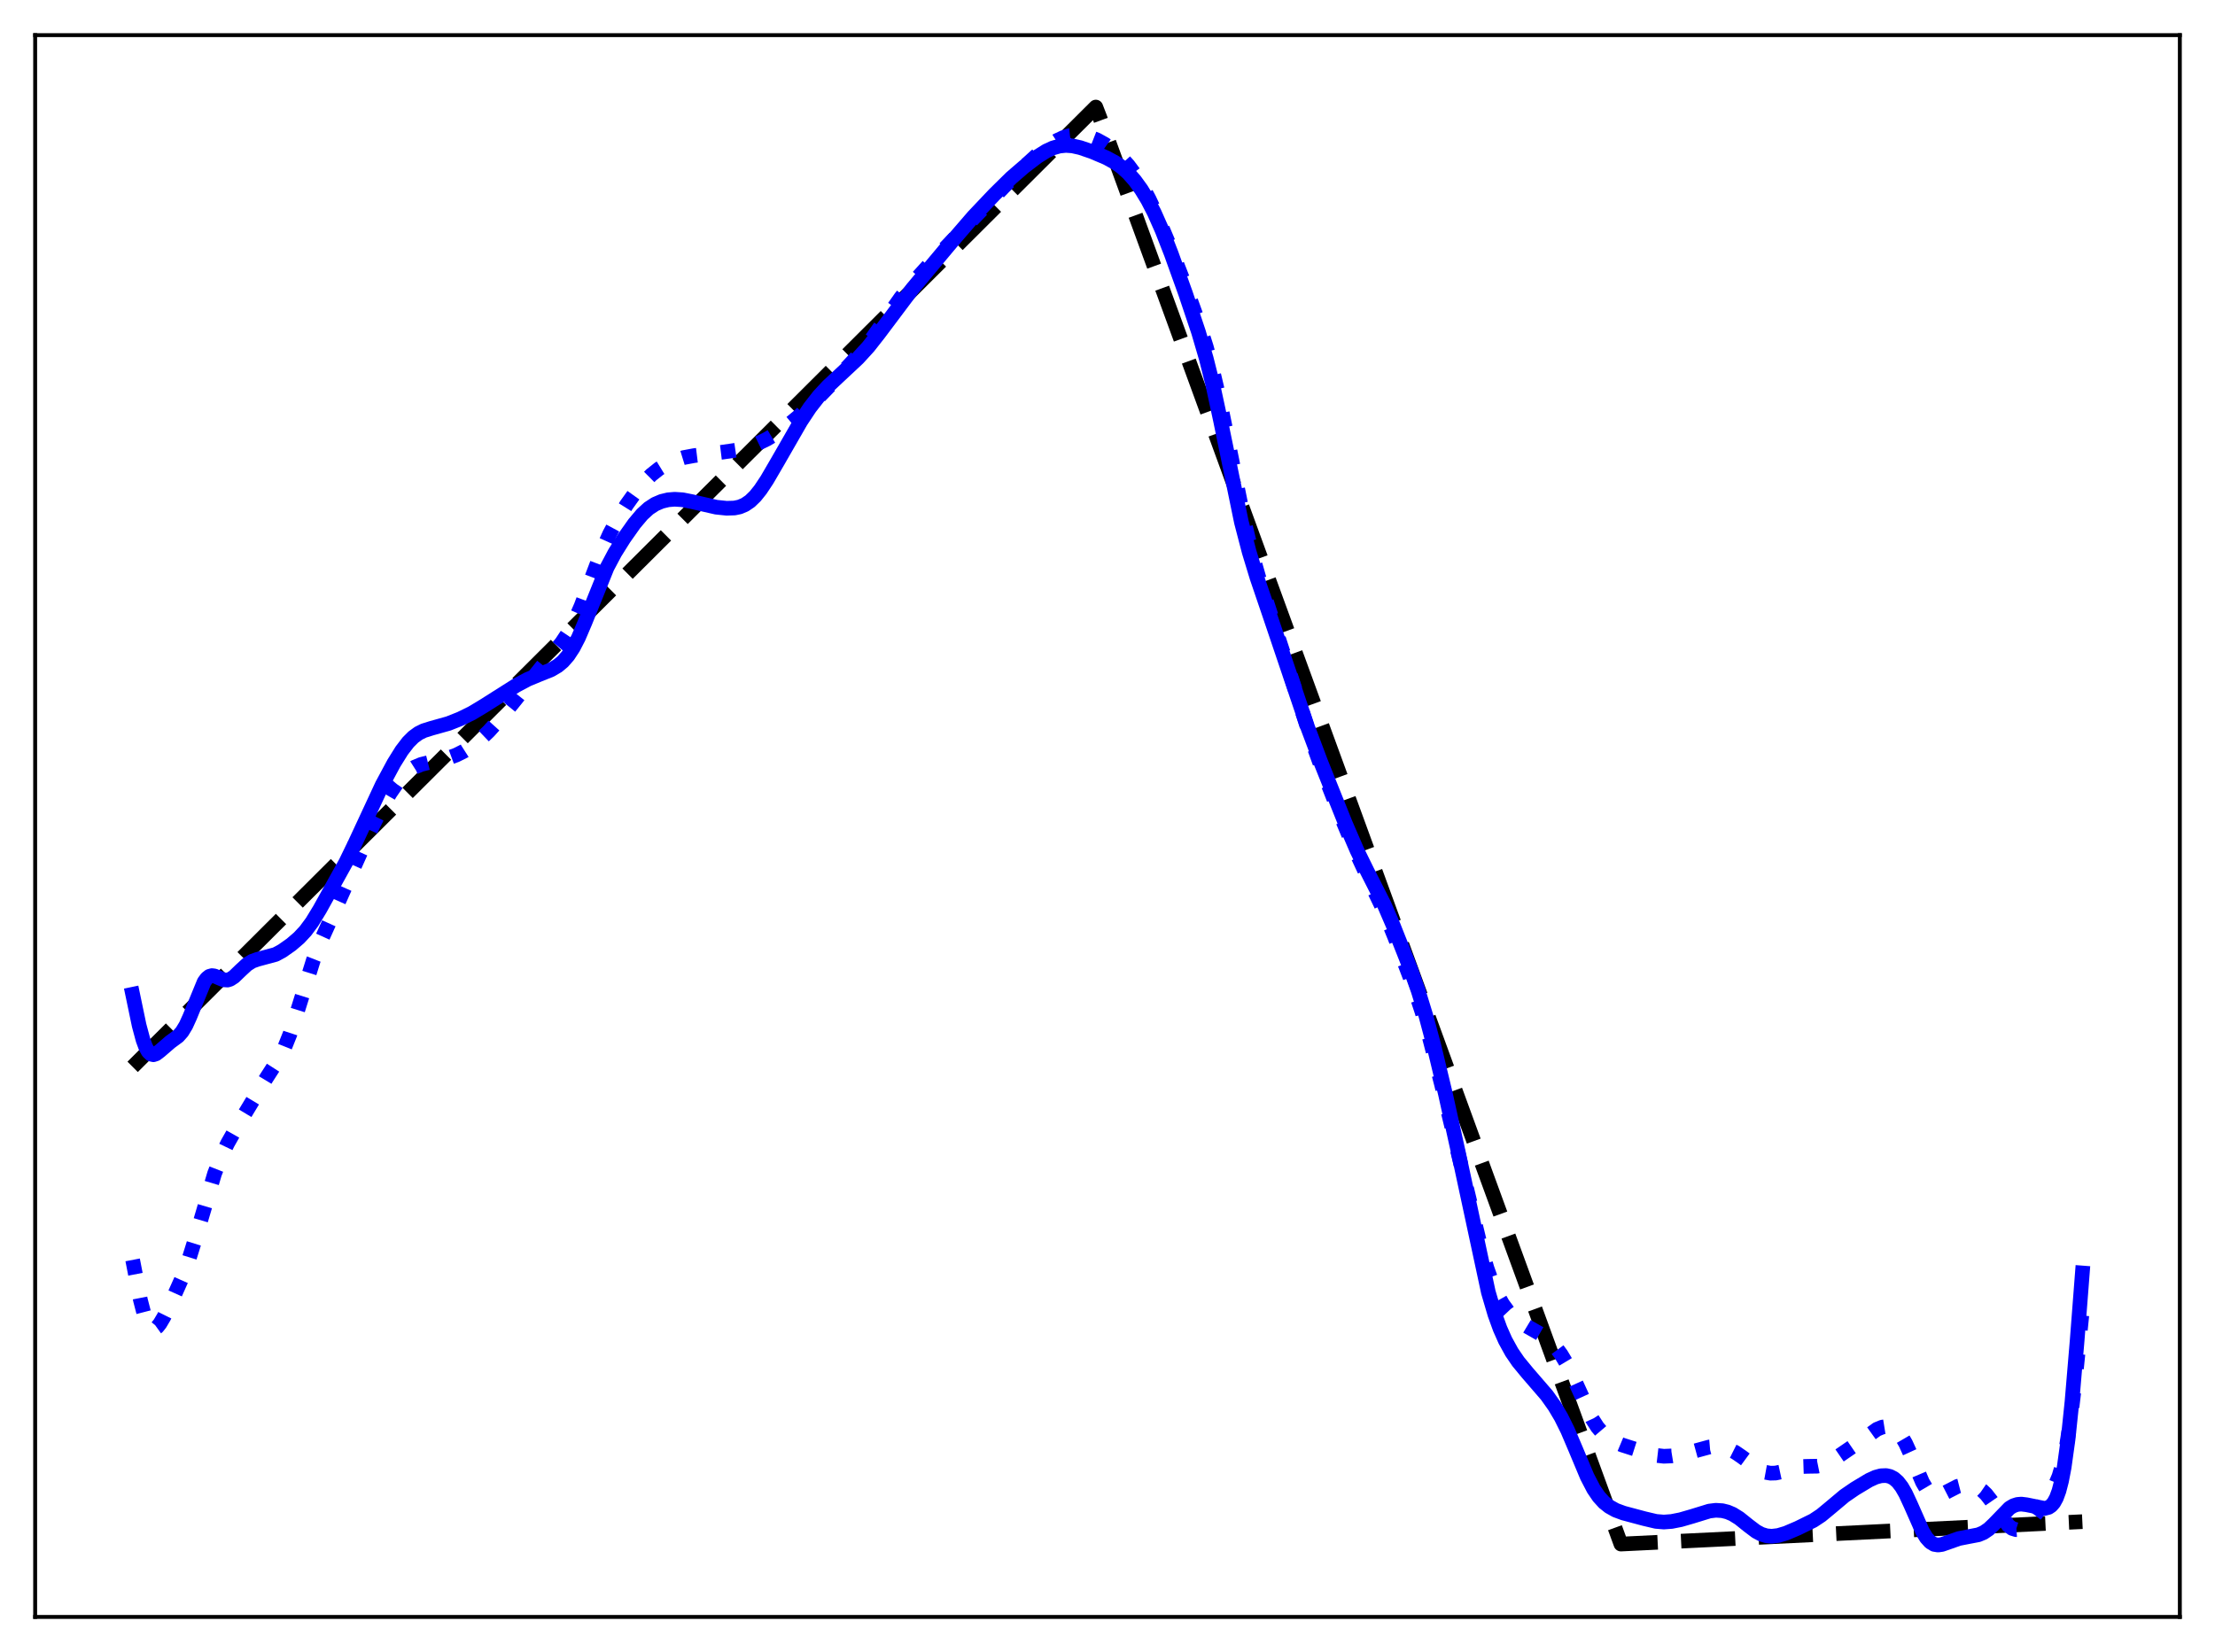 <?xml version="1.0" encoding="utf-8" standalone="no"?>
<!DOCTYPE svg PUBLIC "-//W3C//DTD SVG 1.1//EN"
  "http://www.w3.org/Graphics/SVG/1.1/DTD/svg11.dtd">
<svg xmlns:xlink="http://www.w3.org/1999/xlink" width="453.6pt" height="338.4pt" viewBox="0 0 453.6 338.4" xmlns="http://www.w3.org/2000/svg" version="1.1">
 <defs>
  <style type="text/css">*{stroke-linejoin: round; stroke-linecap: butt}</style>
 </defs>
 <g id="figure_1">
  <g id="patch_1">
   <path d="M 0 338.4 
L 453.6 338.4 
L 453.6 0 
L 0 0 
z
" style="fill: #ffffff"/>
  </g>
  <g id="axes_1">
   <g id="patch_2">
    <path d="M 7.2 331.2 
L 446.4 331.2 
L 446.4 7.2 
L 7.2 7.2 
z
" style="fill: #ffffff"/>
   </g>
   <g id="matplotlib.axis_1"/>
   <g id="matplotlib.axis_2"/>
   <g id="line2d_1">
    <path d="M 27.164 218.527 
L 224.404 21.927 
L 225.203 23.993 
L 331.942 316.278 
L 426.436 311.688 
L 426.436 311.688 
" clip-path="url(#p2e1c95e15c)" style="fill: none; stroke-dasharray: 11.1,4.8; stroke-dashoffset: 0; stroke: #000000; stroke-width: 3"/>
   </g>
   <g id="line2d_2">
    <path d="M 27.164 258.068 
L 28.761 266.3 
L 29.559 269.381 
L 30.092 270.83 
L 30.624 271.761 
L 31.156 272.192 
L 31.689 272.178 
L 32.221 271.796 
L 32.753 271.13 
L 33.552 269.781 
L 35.149 266.547 
L 37.279 261.779 
L 38.609 258.189 
L 39.94 253.922 
L 43.933 240.406 
L 45.264 237.001 
L 46.595 234.226 
L 48.458 230.926 
L 54.58 220.769 
L 57.242 216.634 
L 58.307 214.508 
L 59.372 211.846 
L 60.703 207.788 
L 64.163 196.692 
L 65.76 192.633 
L 68.156 187.328 
L 71.882 178.979 
L 75.875 170.059 
L 78.271 165.262 
L 79.868 162.502 
L 81.199 160.564 
L 82.529 158.996 
L 83.86 157.813 
L 84.925 157.136 
L 86.256 156.577 
L 87.853 156.18 
L 91.58 155.34 
L 93.443 154.655 
L 95.04 153.853 
L 96.637 152.829 
L 98.234 151.563 
L 100.097 149.781 
L 102.227 147.416 
L 105.155 143.822 
L 111.277 136.166 
L 115.004 131.672 
L 116.335 129.675 
L 117.665 127.192 
L 118.996 124.15 
L 120.86 119.21 
L 123.255 112.9 
L 124.852 109.346 
L 126.449 106.369 
L 128.313 103.394 
L 130.176 100.789 
L 131.773 98.868 
L 133.37 97.276 
L 134.967 96.007 
L 136.564 95.026 
L 138.161 94.299 
L 140.025 93.722 
L 142.154 93.324 
L 148.01 92.609 
L 151.204 92.145 
L 153.068 91.666 
L 154.931 90.972 
L 157.06 89.939 
L 159.19 88.668 
L 161.319 87.15 
L 163.715 85.153 
L 166.643 82.385 
L 171.168 77.72 
L 176.225 72.289 
L 178.355 69.631 
L 180.751 66.244 
L 184.477 60.955 
L 186.873 57.993 
L 190.067 54.46 
L 199.916 44.14 
L 205.505 38.341 
L 208.7 35.104 
L 212.16 31.936 
L 214.556 30.003 
L 216.419 28.797 
L 217.75 28.169 
L 219.081 27.776 
L 220.412 27.631 
L 221.743 27.724 
L 223.073 28.034 
L 224.671 28.661 
L 226.268 29.548 
L 227.865 30.689 
L 229.462 32.109 
L 231.059 33.872 
L 232.39 35.664 
L 233.721 37.786 
L 235.318 40.771 
L 237.181 44.764 
L 239.577 50.45 
L 242.771 58.644 
L 245.433 66.018 
L 247.03 71.052 
L 248.361 75.933 
L 249.692 81.601 
L 251.555 90.687 
L 254.749 106.56 
L 256.346 113.225 
L 257.943 118.848 
L 260.073 125.404 
L 263.799 136.818 
L 268.324 150.854 
L 270.72 157.474 
L 273.914 165.574 
L 277.375 173.842 
L 279.77 178.992 
L 283.497 186.746 
L 285.626 191.967 
L 289.619 202.47 
L 291.216 207.307 
L 292.813 212.859 
L 295.209 222.152 
L 299.201 238.672 
L 303.194 255.253 
L 304.525 259.804 
L 305.59 262.801 
L 306.655 265.213 
L 307.719 267.103 
L 308.784 268.566 
L 309.849 269.696 
L 311.18 270.763 
L 312.777 271.72 
L 315.971 273.54 
L 317.302 274.603 
L 318.633 276.001 
L 319.697 277.438 
L 320.762 279.216 
L 322.093 281.924 
L 326.086 290.686 
L 327.151 292.338 
L 328.215 293.586 
L 329.28 294.503 
L 330.611 295.314 
L 332.208 295.981 
L 337.265 297.606 
L 339.129 298.107 
L 340.726 298.292 
L 342.323 298.226 
L 344.452 297.879 
L 346.848 297.267 
L 350.042 296.395 
L 351.373 296.28 
L 352.704 296.42 
L 354.035 296.823 
L 355.366 297.488 
L 356.697 298.399 
L 360.423 301.132 
L 361.488 301.564 
L 362.553 301.758 
L 363.617 301.731 
L 364.948 301.444 
L 368.675 300.405 
L 370.272 300.355 
L 372.135 300.325 
L 373.2 300.108 
L 374.265 299.679 
L 375.596 298.899 
L 380.919 295.246 
L 384.38 292.761 
L 385.444 292.323 
L 386.243 292.196 
L 387.041 292.281 
L 387.84 292.62 
L 388.639 293.265 
L 389.437 294.263 
L 390.236 295.633 
L 391.3 297.961 
L 393.696 303.603 
L 394.495 304.959 
L 395.293 305.853 
L 395.825 306.188 
L 396.358 306.334 
L 397.156 306.264 
L 398.221 305.819 
L 400.883 304.455 
L 401.948 304.182 
L 403.012 304.134 
L 404.077 304.316 
L 405.142 304.763 
L 405.94 305.313 
L 406.739 306.079 
L 407.804 307.443 
L 411.264 312.466 
L 412.063 313.076 
L 412.861 313.323 
L 413.393 313.288 
L 414.192 312.964 
L 414.991 312.363 
L 416.055 311.242 
L 417.652 309.171 
L 420.048 305.725 
L 420.847 304.302 
L 421.645 302.411 
L 422.444 299.712 
L 423.242 295.857 
L 424.041 290.619 
L 425.105 281.564 
L 426.436 268.368 
L 426.436 268.368 
" clip-path="url(#p2e1c95e15c)" style="fill: none; stroke-dasharray: 3,4.95; stroke-dashoffset: 0; stroke: #0000ff; stroke-width: 3"/>
   </g>
   <g id="line2d_3">
    <path d="M 27.164 203.665 
L 28.495 210.046 
L 29.293 213.019 
L 29.825 214.452 
L 30.358 215.412 
L 30.89 215.923 
L 31.423 216.046 
L 31.955 215.87 
L 32.753 215.263 
L 34.883 213.425 
L 36.48 212.25 
L 37.279 211.347 
L 38.077 210.03 
L 38.876 208.271 
L 41.804 201.134 
L 42.336 200.413 
L 42.868 199.987 
L 43.401 199.835 
L 43.933 199.903 
L 44.998 200.378 
L 45.796 200.7 
L 46.595 200.75 
L 47.127 200.587 
L 47.926 200.067 
L 49.257 198.78 
L 50.588 197.551 
L 51.652 196.887 
L 52.717 196.509 
L 56.444 195.502 
L 57.775 194.78 
L 59.638 193.473 
L 61.235 192.1 
L 62.566 190.672 
L 63.897 188.877 
L 65.494 186.257 
L 70.817 176.648 
L 72.681 172.799 
L 78.271 160.778 
L 80.666 156.322 
L 82.263 153.759 
L 83.594 152.025 
L 84.659 150.962 
L 85.724 150.191 
L 86.788 149.666 
L 88.385 149.166 
L 91.846 148.196 
L 94.241 147.244 
L 96.637 146.066 
L 99.033 144.626 
L 105.687 140.417 
L 108.083 139.137 
L 110.212 138.252 
L 112.874 137.179 
L 114.205 136.391 
L 115.27 135.5 
L 116.335 134.282 
L 117.399 132.66 
L 118.464 130.601 
L 119.795 127.487 
L 124.32 116.248 
L 125.917 113.239 
L 127.78 110.264 
L 129.91 107.25 
L 131.507 105.355 
L 132.838 104.135 
L 134.169 103.263 
L 135.5 102.694 
L 136.831 102.374 
L 138.161 102.264 
L 139.759 102.367 
L 141.622 102.736 
L 146.679 103.89 
L 148.809 104.11 
L 150.406 104.059 
L 151.471 103.836 
L 152.535 103.389 
L 153.6 102.664 
L 154.665 101.632 
L 155.729 100.303 
L 157.06 98.3 
L 159.19 94.645 
L 163.981 86.314 
L 165.844 83.501 
L 167.708 81.115 
L 169.571 79.105 
L 172.233 76.61 
L 175.693 73.372 
L 177.823 71.041 
L 179.952 68.331 
L 186.873 59.111 
L 195.124 49.249 
L 199.383 44.318 
L 203.642 39.825 
L 207.103 36.414 
L 209.764 34.119 
L 212.426 32.089 
L 214.289 30.923 
L 215.62 30.307 
L 216.951 29.922 
L 218.282 29.786 
L 219.613 29.882 
L 221.21 30.237 
L 223.606 31.054 
L 226.534 32.294 
L 228.397 33.312 
L 229.728 34.26 
L 231.059 35.465 
L 232.39 36.973 
L 233.721 38.807 
L 235.052 40.998 
L 236.383 43.576 
L 237.98 47.174 
L 239.843 51.933 
L 242.771 60.081 
L 245.433 68.01 
L 247.03 73.455 
L 248.361 78.767 
L 249.958 86.198 
L 254.217 106.934 
L 255.814 113.066 
L 257.411 118.307 
L 260.073 126.135 
L 264.065 137.948 
L 267.792 148.976 
L 270.454 156.061 
L 275.511 168.683 
L 277.907 174.222 
L 280.036 178.558 
L 283.497 185.377 
L 285.36 189.699 
L 288.82 198.427 
L 290.417 202.91 
L 292.015 208.117 
L 293.612 214.101 
L 296.007 224.089 
L 298.669 236.155 
L 304.791 264.68 
L 306.122 269.209 
L 307.187 272.146 
L 308.252 274.551 
L 309.583 276.969 
L 310.913 278.917 
L 312.777 281.18 
L 316.769 285.804 
L 318.367 288.053 
L 319.697 290.297 
L 321.028 292.978 
L 322.625 296.731 
L 325.021 302.457 
L 326.352 305.013 
L 327.417 306.577 
L 328.481 307.745 
L 329.546 308.598 
L 330.877 309.343 
L 332.474 309.932 
L 336.733 311.07 
L 339.129 311.634 
L 340.726 311.767 
L 342.323 311.649 
L 344.186 311.28 
L 346.582 310.586 
L 350.042 309.521 
L 351.373 309.355 
L 352.704 309.439 
L 353.769 309.704 
L 354.833 310.156 
L 356.164 310.984 
L 358.028 312.479 
L 359.625 313.686 
L 360.689 314.257 
L 361.754 314.584 
L 362.819 314.678 
L 364.15 314.524 
L 365.747 314.049 
L 368.143 313.028 
L 371.337 311.457 
L 372.934 310.4 
L 374.797 308.857 
L 377.725 306.4 
L 379.855 304.939 
L 382.783 303.18 
L 384.113 302.576 
L 385.178 302.288 
L 386.243 302.243 
L 387.041 302.42 
L 387.84 302.83 
L 388.639 303.53 
L 389.437 304.564 
L 390.236 305.947 
L 391.3 308.243 
L 393.696 313.673 
L 394.495 314.979 
L 395.293 315.866 
L 396.092 316.342 
L 396.89 316.473 
L 397.689 316.359 
L 399.02 315.896 
L 401.149 315.146 
L 403.012 314.78 
L 405.142 314.374 
L 406.207 313.931 
L 407.271 313.205 
L 408.336 312.195 
L 411.53 308.897 
L 412.329 308.421 
L 413.127 308.159 
L 413.926 308.089 
L 414.991 308.219 
L 418.717 308.973 
L 419.516 308.767 
L 420.048 308.416 
L 420.58 307.806 
L 421.113 306.838 
L 421.645 305.394 
L 422.177 303.343 
L 422.71 300.565 
L 423.508 294.838 
L 424.307 287.186 
L 425.372 274.546 
L 426.436 260.745 
L 426.436 260.745 
" clip-path="url(#p2e1c95e15c)" style="fill: none; stroke: #0000ff; stroke-width: 3; stroke-linecap: square"/>
   </g>
   <g id="patch_3">
    <path d="M 7.2 331.2 
L 7.2 7.2 
" style="fill: none; stroke: #000000; stroke-width: 0.8; stroke-linejoin: miter; stroke-linecap: square"/>
   </g>
   <g id="patch_4">
    <path d="M 446.4 331.2 
L 446.4 7.2 
" style="fill: none; stroke: #000000; stroke-width: 0.8; stroke-linejoin: miter; stroke-linecap: square"/>
   </g>
   <g id="patch_5">
    <path d="M 7.2 331.2 
L 446.4 331.2 
" style="fill: none; stroke: #000000; stroke-width: 0.8; stroke-linejoin: miter; stroke-linecap: square"/>
   </g>
   <g id="patch_6">
    <path d="M 7.2 7.2 
L 446.4 7.2 
" style="fill: none; stroke: #000000; stroke-width: 0.8; stroke-linejoin: miter; stroke-linecap: square"/>
   </g>
  </g>
 </g>
 <defs>
  <clipPath id="p2e1c95e15c">
   <rect x="7.2" y="7.2" width="439.2" height="324"/>
  </clipPath>
 </defs>
</svg>
